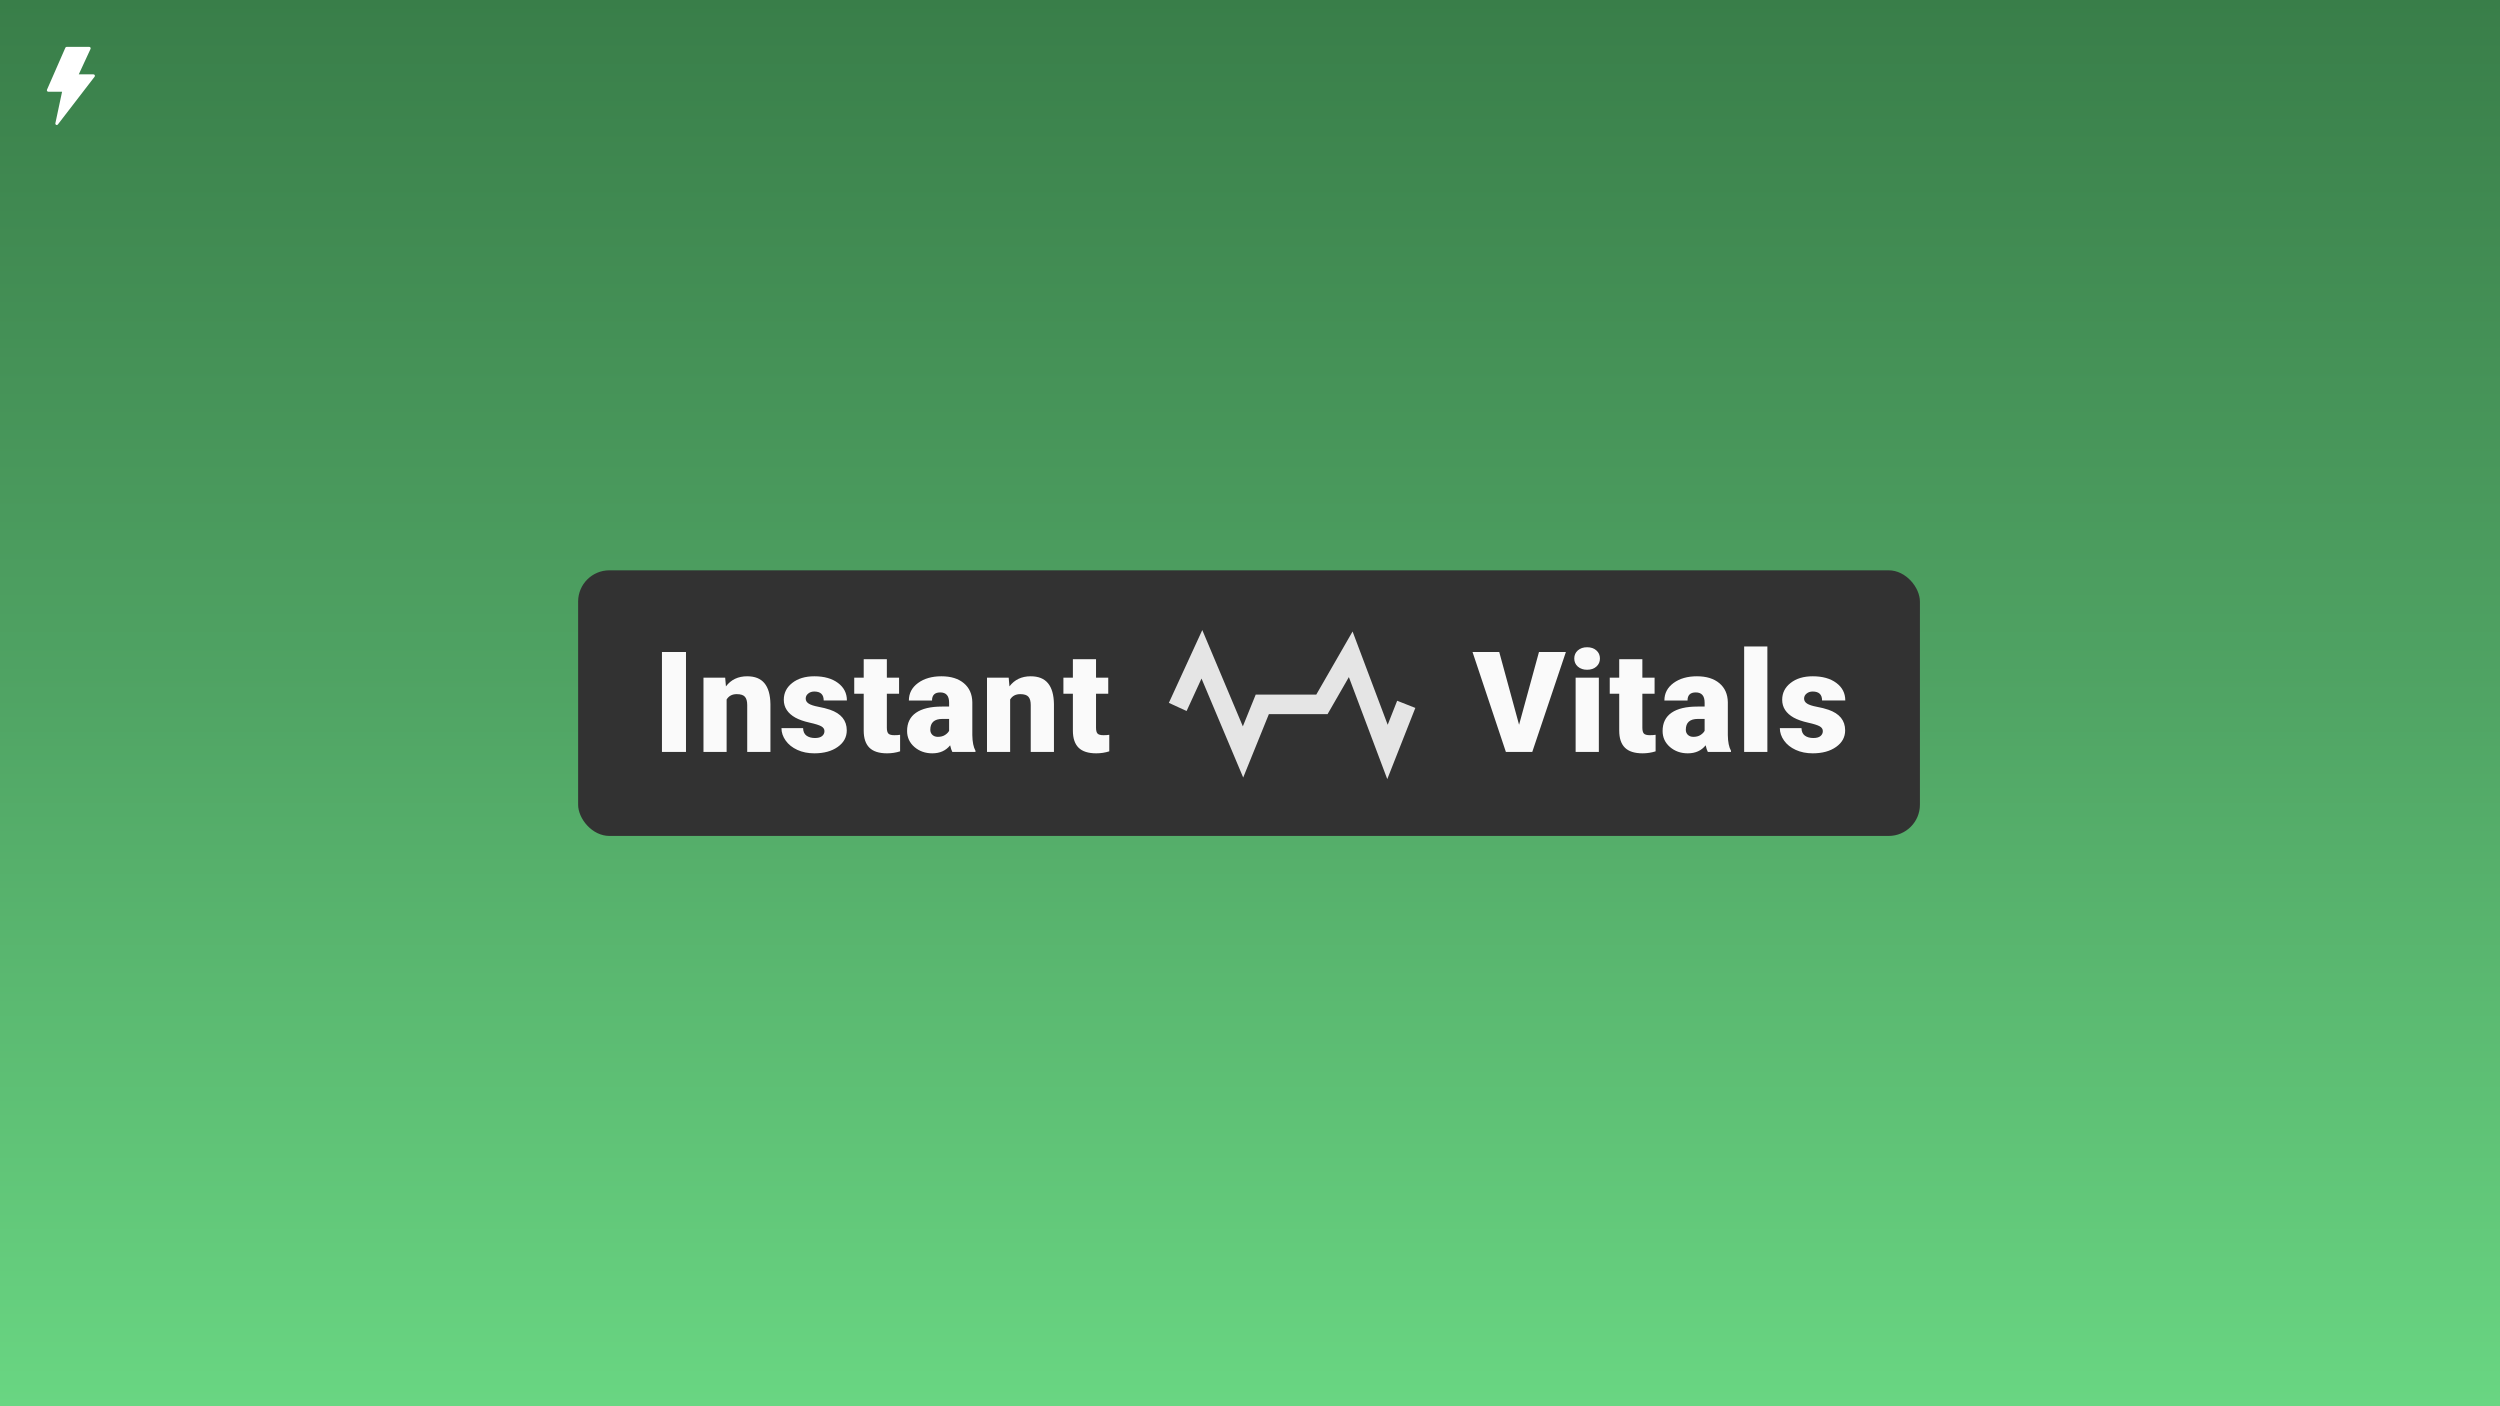 <svg width="1280" height="720" viewBox="0 0 1280 720" fill="none" xmlns="http://www.w3.org/2000/svg">
<rect x="0" y="0" width="1280" height="720" fill="#808080" stroke="none"/>
<rect width="1280" height="720" fill="url(#paint0_linear)"/>
<rect x="296" y="292" width="687" height="136" rx="16" fill="#323232"/>
<path d="M351.224 385H338.919V333.812H351.224V385ZM371.29 346.961L371.676 351.426C374.301 347.98 377.923 346.258 382.54 346.258C386.501 346.258 389.454 347.441 391.399 349.809C393.368 352.176 394.387 355.738 394.458 360.496V385H382.575V360.988C382.575 359.066 382.188 357.66 381.415 356.77C380.641 355.855 379.235 355.398 377.196 355.398C374.876 355.398 373.153 356.312 372.028 358.141V385H360.18V346.961H371.29ZM422.118 374.312C422.118 373.305 421.59 372.496 420.535 371.887C419.481 371.277 417.477 370.645 414.524 369.988C411.571 369.332 409.133 368.477 407.211 367.422C405.289 366.344 403.825 365.043 402.817 363.52C401.809 361.996 401.305 360.25 401.305 358.281C401.305 354.789 402.746 351.918 405.629 349.668C408.512 347.395 412.285 346.258 416.95 346.258C421.965 346.258 425.996 347.395 429.043 349.668C432.09 351.941 433.614 354.93 433.614 358.633H421.731C421.731 355.586 420.125 354.062 416.914 354.062C415.672 354.062 414.629 354.414 413.785 355.117C412.942 355.797 412.52 356.652 412.52 357.684C412.52 358.738 413.035 359.594 414.067 360.25C415.098 360.906 416.739 361.445 418.989 361.867C421.262 362.289 423.254 362.793 424.965 363.379C430.684 365.348 433.543 368.875 433.543 373.961C433.543 377.43 431.996 380.254 428.903 382.434C425.832 384.613 421.848 385.703 416.95 385.703C413.692 385.703 410.785 385.117 408.231 383.945C405.676 382.773 403.684 381.18 402.254 379.164C400.825 377.148 400.11 375.027 400.11 372.801H411.184C411.231 374.559 411.817 375.848 412.942 376.668C414.067 377.465 415.508 377.863 417.266 377.863C418.883 377.863 420.09 377.535 420.887 376.879C421.707 376.223 422.118 375.367 422.118 374.312ZM454.066 337.504V346.961H460.324V355.188H454.066V372.59C454.066 374.02 454.324 375.016 454.84 375.578C455.355 376.141 456.375 376.422 457.898 376.422C459.07 376.422 460.055 376.352 460.852 376.211V384.684C458.719 385.363 456.492 385.703 454.172 385.703C450.094 385.703 447.082 384.742 445.137 382.82C443.191 380.898 442.219 377.98 442.219 374.066V355.188H437.367V346.961H442.219V337.504H454.066ZM487.597 385C487.175 384.227 486.8 383.09 486.472 381.59C484.293 384.332 481.246 385.703 477.332 385.703C473.746 385.703 470.699 384.625 468.191 382.469C465.683 380.289 464.429 377.559 464.429 374.277C464.429 370.152 465.953 367.035 469 364.926C472.047 362.816 476.476 361.762 482.289 361.762H485.945V359.758C485.945 356.266 484.433 354.52 481.41 354.52C478.597 354.52 477.191 355.902 477.191 358.668H465.343C465.343 354.988 466.902 352 470.019 349.703C473.16 347.406 477.156 346.258 482.007 346.258C486.859 346.258 490.691 347.441 493.504 349.809C496.316 352.176 497.757 355.422 497.828 359.547V376.387C497.875 379.879 498.414 382.551 499.445 384.402V385H487.597ZM480.179 377.266C481.656 377.266 482.875 376.949 483.836 376.316C484.82 375.684 485.523 374.969 485.945 374.172V368.09H482.5C478.375 368.09 476.312 369.941 476.312 373.645C476.312 374.723 476.675 375.602 477.402 376.281C478.129 376.938 479.054 377.266 480.179 377.266ZM516.452 346.961L516.839 351.426C519.464 347.98 523.085 346.258 527.702 346.258C531.663 346.258 534.616 347.441 536.562 349.809C538.531 352.176 539.55 355.738 539.62 360.496V385H527.738V360.988C527.738 359.066 527.351 357.66 526.577 356.77C525.804 355.855 524.398 355.398 522.359 355.398C520.038 355.398 518.316 356.312 517.191 358.141V385H505.343V346.961H516.452ZM561.163 337.504V346.961H567.421V355.188H561.163V372.59C561.163 374.02 561.421 375.016 561.936 375.578C562.452 376.141 563.472 376.422 564.995 376.422C566.167 376.422 567.151 376.352 567.948 376.211V384.684C565.815 385.363 563.589 385.703 561.268 385.703C557.19 385.703 554.179 384.742 552.233 382.82C550.288 380.898 549.315 377.98 549.315 374.066V355.188H544.464V346.961H549.315V337.504H561.163Z" fill="#FAFAFA"/>
<path d="M603 361.95L615.371 335L636.429 385L646.299 360.621H676.832L691.573 335L710.393 385L720 360.621" stroke="#E5E5E5" stroke-width="10"/>
<path d="M777.765 371.078L787.96 333.812H801.741L784.515 385H771.015L753.929 333.812H767.604L777.765 371.078ZM818.608 385H806.725V346.961H818.608V385ZM806.022 337.152C806.022 335.465 806.631 334.082 807.85 333.004C809.069 331.926 810.651 331.387 812.596 331.387C814.542 331.387 816.124 331.926 817.342 333.004C818.561 334.082 819.17 335.465 819.17 337.152C819.17 338.84 818.561 340.223 817.342 341.301C816.124 342.379 814.542 342.918 812.596 342.918C810.651 342.918 809.069 342.379 807.85 341.301C806.631 340.223 806.022 338.84 806.022 337.152ZM840.889 337.504V346.961H847.147V355.188H840.889V372.59C840.889 374.02 841.147 375.016 841.662 375.578C842.178 376.141 843.197 376.422 844.721 376.422C845.893 376.422 846.877 376.352 847.674 376.211V384.684C845.541 385.363 843.315 385.703 840.994 385.703C836.916 385.703 833.904 384.742 831.959 382.82C830.014 380.898 829.041 377.98 829.041 374.066V355.188H824.19V346.961H829.041V337.504H840.889ZM874.42 385C873.998 384.227 873.623 383.09 873.295 381.59C871.115 384.332 868.068 385.703 864.154 385.703C860.568 385.703 857.521 384.625 855.014 382.469C852.506 380.289 851.252 377.559 851.252 374.277C851.252 370.152 852.775 367.035 855.822 364.926C858.869 362.816 863.299 361.762 869.111 361.762H872.767V359.758C872.767 356.266 871.256 354.52 868.232 354.52C865.42 354.52 864.014 355.902 864.014 358.668H852.166C852.166 354.988 853.724 352 856.842 349.703C859.982 347.406 863.978 346.258 868.83 346.258C873.681 346.258 877.514 347.441 880.326 349.809C883.139 352.176 884.58 355.422 884.65 359.547V376.387C884.697 379.879 885.236 382.551 886.267 384.402V385H874.42ZM867.002 377.266C868.478 377.266 869.697 376.949 870.658 376.316C871.642 375.684 872.346 374.969 872.767 374.172V368.09H869.322C865.197 368.09 863.135 369.941 863.135 373.645C863.135 374.723 863.498 375.602 864.224 376.281C864.951 376.938 865.877 377.266 867.002 377.266ZM904.892 385H893.009V331H904.892V385ZM933.29 374.312C933.29 373.305 932.763 372.496 931.708 371.887C930.653 371.277 928.65 370.645 925.696 369.988C922.743 369.332 920.306 368.477 918.384 367.422C916.462 366.344 914.997 365.043 913.989 363.52C912.982 361.996 912.478 360.25 912.478 358.281C912.478 354.789 913.919 351.918 916.802 349.668C919.685 347.395 923.458 346.258 928.122 346.258C933.138 346.258 937.169 347.395 940.216 349.668C943.263 351.941 944.786 354.93 944.786 358.633H932.903C932.903 355.586 931.298 354.062 928.087 354.062C926.845 354.062 925.802 354.414 924.958 355.117C924.114 355.797 923.693 356.652 923.693 357.684C923.693 358.738 924.208 359.594 925.239 360.25C926.271 360.906 927.911 361.445 930.161 361.867C932.435 362.289 934.427 362.793 936.138 363.379C941.857 365.348 944.716 368.875 944.716 373.961C944.716 377.43 943.169 380.254 940.075 382.434C937.005 384.613 933.021 385.703 928.122 385.703C924.864 385.703 921.958 385.117 919.403 383.945C916.849 382.773 914.857 381.18 913.427 379.164C911.997 377.148 911.282 375.027 911.282 372.801H922.357C922.403 374.559 922.989 375.848 924.114 376.668C925.239 377.465 926.681 377.863 928.439 377.863C930.056 377.863 931.263 377.535 932.06 376.879C932.88 376.223 933.29 375.367 933.29 374.312Z" fill="#FAFAFA"/>
<path d="M48.52 38.491C48.461 38.366 48.368 38.261 48.253 38.187C48.138 38.113 48.005 38.074 47.869 38.074H40.332L46.353 25.058C46.405 24.945 46.429 24.82 46.422 24.695C46.414 24.571 46.376 24.45 46.311 24.344C46.245 24.239 46.155 24.152 46.048 24.092C45.941 24.031 45.821 24 45.699 24H34.126C33.987 24 33.85 24.041 33.733 24.119C33.616 24.197 33.523 24.307 33.466 24.438L24.063 45.919C24.014 46.032 23.993 46.155 24.002 46.279C24.011 46.402 24.051 46.521 24.116 46.625C24.182 46.728 24.272 46.814 24.378 46.873C24.484 46.932 24.603 46.963 24.723 46.963H31.782L28.357 63.101C28.322 63.265 28.342 63.436 28.414 63.586C28.486 63.737 28.606 63.858 28.754 63.929C28.902 64.001 29.07 64.019 29.229 63.98C29.388 63.942 29.53 63.849 29.631 63.717L48.438 39.273C48.522 39.164 48.574 39.033 48.588 38.894C48.603 38.756 48.579 38.617 48.52 38.491Z" fill="white"/>
<defs>
<linearGradient id="paint0_linear" x1="640" y1="0" x2="640" y2="720" gradientUnits="userSpaceOnUse">
<stop stop-color="#397E49"/>
<stop offset="0.495" stop-color="#50A464"/>
<stop offset="1" stop-color="#69D682"/>
</linearGradient>
</defs>
</svg>
